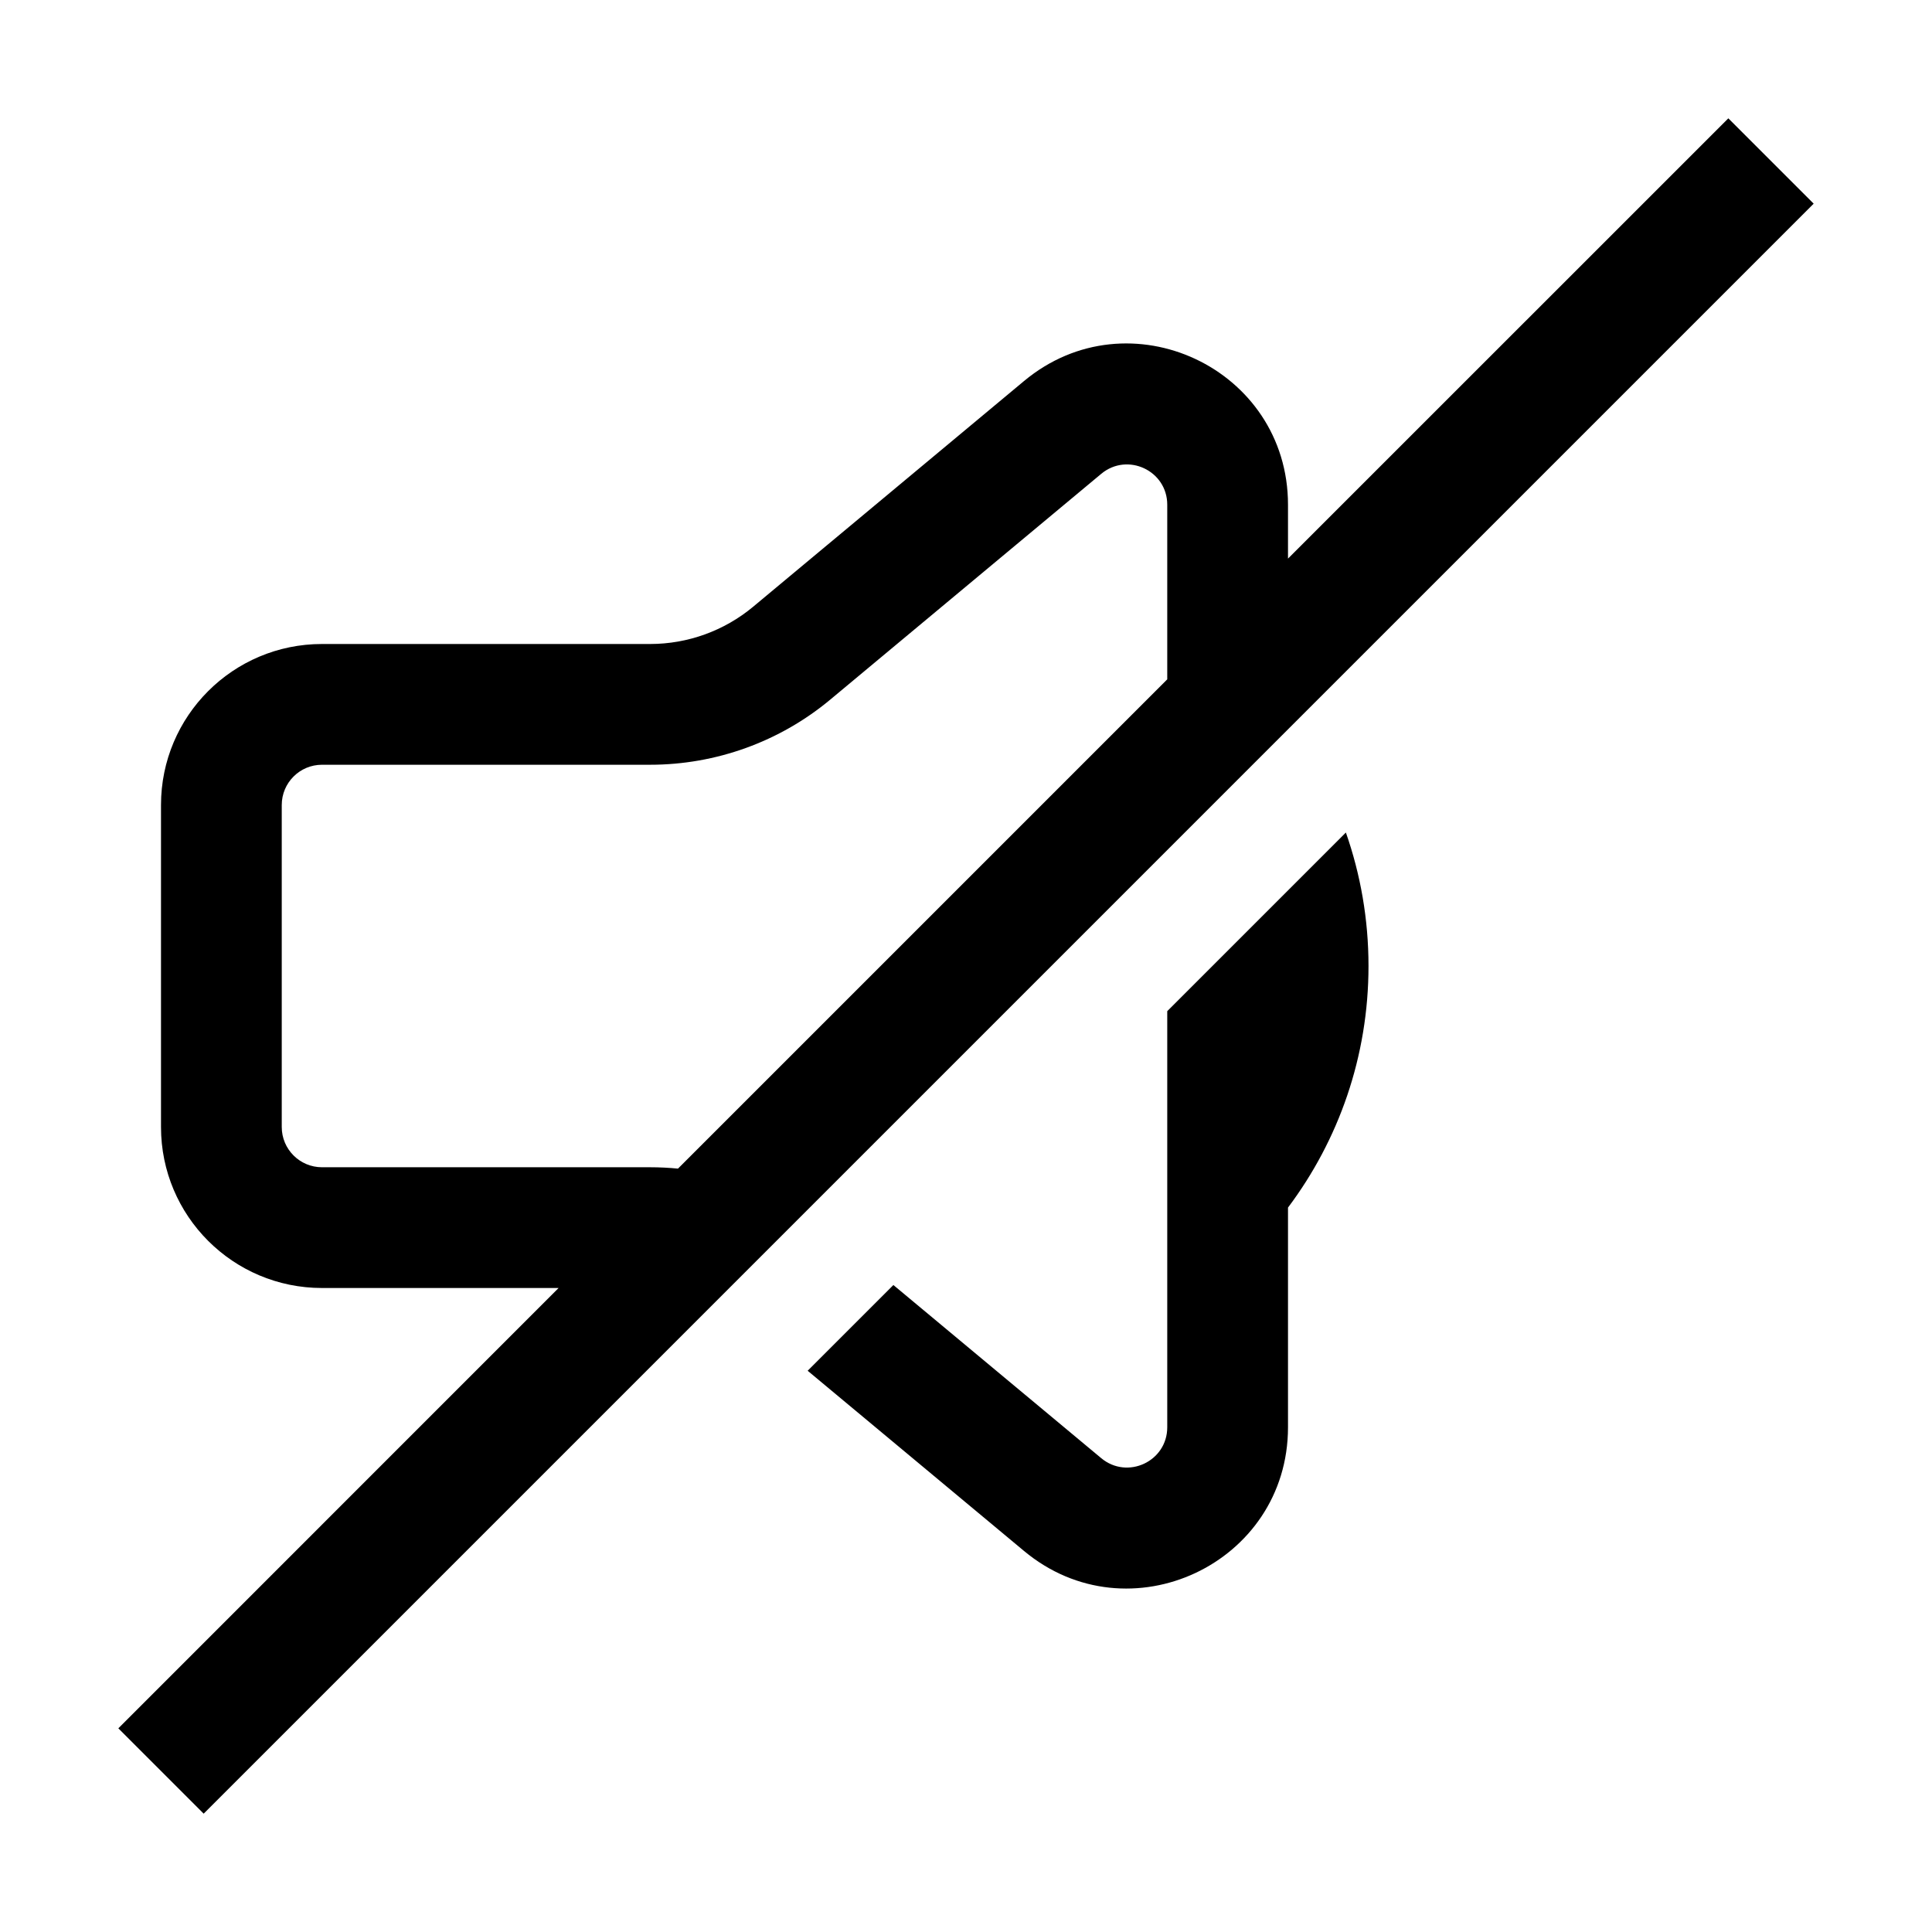 <svg class="iconigniter" width="24" height="24" viewBox="0 0 24 24" fill="currentColor"  xmlns="http://www.w3.org/2000/svg">
<path fill-rule="evenodd" clip-rule="evenodd" d="M6.939 16L1.47 21.47L2.53 22.53L22.53 2.53L21.47 1.47L16 6.939V6.27C16 4.574 14.022 3.648 12.72 4.734L9.356 7.537C8.997 7.836 8.544 8 8.076 8H4C2.895 8 2 8.895 2 10V14C2 15.105 2.895 16 4 16H6.939ZM8.422 14.517C8.308 14.506 8.192 14.5 8.076 14.5H4C3.724 14.5 3.5 14.276 3.5 14V10C3.5 9.724 3.724 9.5 4 9.5H8.076C8.895 9.5 9.688 9.213 10.316 8.689L13.68 5.886C14.006 5.615 14.5 5.846 14.5 6.27V8.439L8.422 14.517ZM12.72 19.266L10.033 17.028L11.098 15.963L13.68 18.114C14.006 18.385 14.5 18.154 14.5 17.73V12.561L16.719 10.342C16.901 10.861 17 11.419 17 12C17 13.126 16.628 14.165 16 15.001V17.73C16 19.426 14.022 20.352 12.72 19.266Z" />
</svg>
